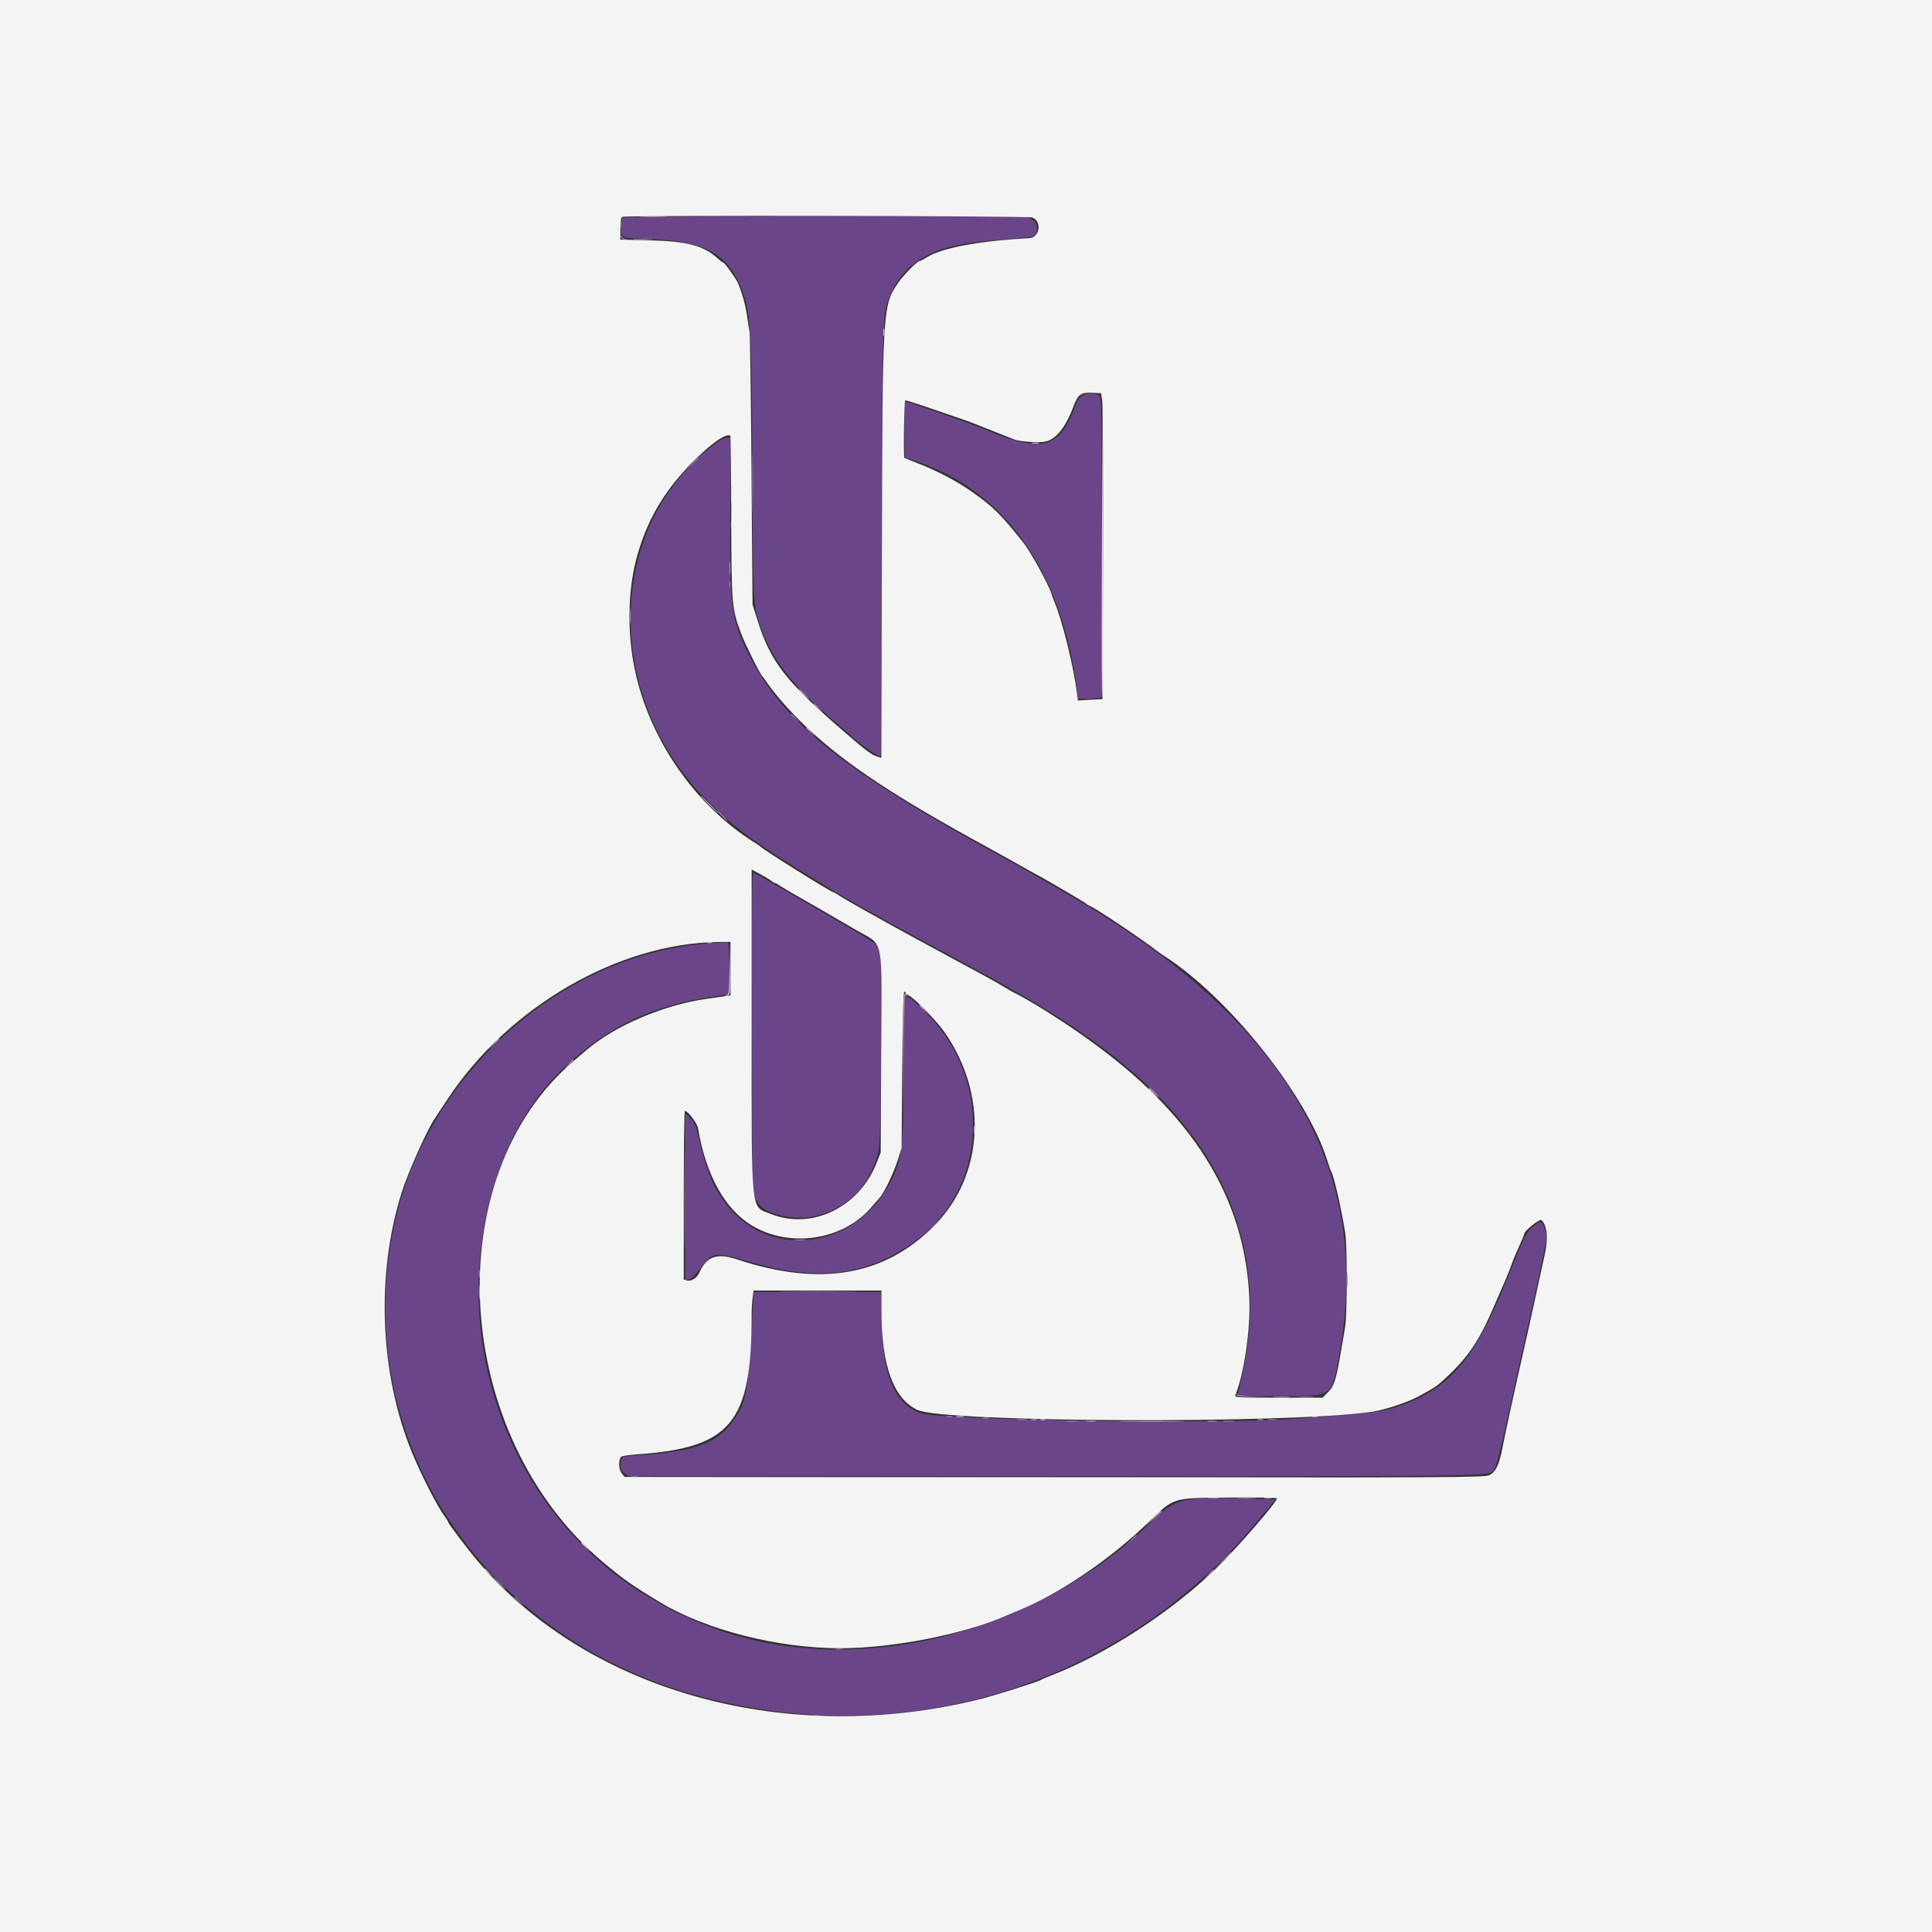 <svg id="svg" version="1.1" xmlns="http://www.w3.org/2000/svg" xmlns:xlink="http://www.w3.org/1999/xlink" width="400" height="400" viewBox="0, 0, 400,400"><rect x="0" y="0" width="400" height="400" fill="#333333" stroke="none"/><g id="svgg"><path id="path0" d="M134.483 44.921 L 128.809 45.014 128.687 46.648 C 128.476 49.449,128.106 49.265,134.322 49.464 C 146.349 49.850,151.189 52.721,154.032 61.159 C 155.406 65.239,155.660 70.556,155.775 97.656 C 155.889 124.545,155.932 125.384,157.445 129.712 C 159.880 136.678,164.278 142.225,173.552 150.028 C 174.044 150.442,174.888 151.176,175.427 151.660 C 178.464 154.383,181.537 156.562,182.339 156.563 C 182.407 156.563,182.517 136.348,182.583 111.641 C 182.719 61.688,182.581 64.814,184.846 60.046 C 187.001 55.508,191.359 52.320,197.260 50.967 C 200.345 50.259,201.297 50.137,208.581 49.520 C 214.565 49.014,214.675 48.973,214.683 47.278 C 214.689 46.023,213.790 45.140,212.247 44.885 C 211.137 44.701,146.101 44.732,134.483 44.921 M224.177 81.850 C 223.513 82.254,223.020 82.935,222.650 83.958 C 219.419 92.883,215.827 93.878,204.244 89.057 C 202.608 88.376,198.840 86.990,195.869 85.976 C 192.899 84.962,189.836 83.907,189.063 83.633 C 188.289 83.359,187.548 83.132,187.415 83.130 C 187.282 83.127,187.212 85.743,187.259 88.942 L 187.344 94.758 189.063 95.304 C 207.587 101.183,219.534 117.623,222.848 141.797 L 223.245 144.688 224.982 144.683 C 225.937 144.681,227.035 144.594,227.422 144.491 L 228.125 144.302 228.125 113.461 C 228.125 89.259,228.041 82.513,227.734 82.126 C 227.085 81.305,225.298 81.167,224.177 81.850 M148.462 91.581 C 125.530 108.193,124.473 143.553,146.250 165.603 C 151.456 170.875,155.950 174.239,166.094 180.458 C 168.844 182.143,171.586 183.833,172.188 184.213 C 174.138 185.444,183.677 190.799,188.906 193.599 C 190.109 194.244,191.727 195.124,192.500 195.555 C 193.273 195.987,196.578 197.775,199.844 199.529 C 213.819 207.035,221.064 211.497,229.219 217.619 C 230.594 218.651,231.789 219.574,231.875 219.670 C 231.961 219.765,233.086 220.746,234.375 221.849 C 254.746 239.280,262.567 260.880,257.172 284.809 C 256.665 287.057,256.250 288.934,256.250 288.980 C 256.250 289.025,260.096 289.063,264.798 289.063 C 276.123 289.063,275.663 289.388,277.318 280.212 C 283.897 243.744,267.841 214.233,227.813 189.221 C 227.211 188.845,226.297 188.269,225.781 187.941 C 225.266 187.612,224.703 187.273,224.531 187.188 C 224.359 187.102,222.531 186.038,220.469 184.825 C 215.679 182.007,211.417 179.590,206.650 176.991 C 174.735 159.587,162.373 149.721,155.261 135.980 C 151.373 128.469,150.951 125.375,151.171 106.016 L 151.345 90.625 150.563 90.625 C 150.133 90.625,149.187 91.055,148.462 91.581 M155.709 213.797 L 155.781 247.031 156.563 248.428 C 157.505 250.109,159.042 251.048,161.937 251.709 C 169.414 253.418,177.348 249.430,180.456 242.402 C 182.320 238.188,182.278 238.712,182.417 217.454 C 182.565 194.893,182.733 196.280,179.620 194.361 C 175.429 191.777,156.888 181.043,156.083 180.734 C 155.697 180.586,155.646 185.096,155.709 213.797 M146.875 195.320 C 116.310 197.372,88.108 222.669,81.561 253.906 C 72.515 297.069,98.890 338.199,143.750 350.887 C 186.885 363.087,232.220 349.038,260.562 314.688 L 264.042 310.469 258.974 310.313 C 244.619 309.870,243.525 310.128,238.281 315.191 C 212.234 340.343,171.926 348.674,142.591 334.969 C 141.524 334.470,140.596 334.063,140.528 334.063 C 140.134 334.063,133.481 330.248,131.183 328.704 C 107.833 313.016,95.563 284.295,99.962 255.625 C 102.115 241.592,108.039 229.324,116.561 221.250 C 125.875 212.426,134.974 208.115,148.203 206.257 L 150.938 205.873 150.938 200.436 C 150.938 196.269,150.846 195.012,150.547 195.050 C 150.332 195.077,148.680 195.199,146.875 195.320 M187.180 218.656 C 187.170 236.387,186.835 239.783,184.664 244.161 C 177.267 259.080,158.525 261.304,149.620 248.319 C 147.272 244.896,146.213 242.170,144.662 235.553 C 144.065 233.006,143.781 232.350,142.912 231.508 L 141.875 230.502 141.875 247.773 L 141.875 265.043 142.578 264.944 C 143.021 264.881,143.883 264.041,144.911 262.671 C 147.582 259.109,147.778 259.085,155.669 261.366 C 169.365 265.326,178.880 264.202,188.819 257.453 C 205.031 246.444,205.776 222.109,190.324 208.336 C 186.835 205.226,187.189 204.066,187.180 218.656 M317.505 253.867 C 316.131 254.954,315.390 256.371,312.938 262.600 C 306.034 280.136,301.196 286.463,291.719 290.356 C 287.046 292.275,286.118 292.405,267.031 293.806 C 252.091 294.903,194.805 294.006,190.697 292.611 C 185.045 290.693,182.507 284.343,182.502 272.109 L 182.500 267.500 169.273 267.500 L 156.045 267.500 155.656 274.609 C 154.958 287.361,154.488 290.071,152.415 293.306 C 149.006 298.627,144.601 300.425,133.030 301.218 C 128.487 301.530,128.751 301.422,128.533 303.049 C 128.390 304.114,128.481 304.364,129.226 304.950 L 130.084 305.625 218.651 305.625 C 315.046 305.625,308.294 305.751,309.488 303.928 C 309.774 303.493,310.710 299.935,311.570 296.021 C 312.430 292.108,313.495 287.289,313.937 285.313 C 314.379 283.336,315.142 279.891,315.634 277.656 C 316.125 275.422,316.832 272.258,317.204 270.625 C 317.577 268.992,318.131 266.461,318.436 265.000 C 318.741 263.539,319.300 260.886,319.680 259.104 C 320.339 256.008,320.347 255.804,319.848 254.498 C 319.154 252.682,319.041 252.652,317.505 253.867 " stroke="none" fill="#6b4589" fill-rule="evenodd"></path><path id="path1" d="M0.000 200.000 L 0.000 400.000 200.000 400.000 L 400.000 400.000 400.000 200.000 L 400.000 0.000 200.000 0.000 L 0.000 0.000 0.000 200.000 M213.684 45.024 C 215.765 45.749,215.308 49.173,213.114 49.298 C 202.557 49.900,194.972 51.326,191.853 53.295 C 191.185 53.717,190.520 54.062,190.376 54.063 C 189.924 54.063,187.043 56.970,186.042 58.438 C 182.724 63.299,182.728 63.238,182.588 114.001 L 182.469 156.907 181.782 156.696 C 180.418 156.277,179.661 155.719,174.945 151.659 C 162.639 141.064,159.570 137.120,156.807 128.352 L 155.800 125.156 155.593 97.500 C 155.479 82.289,155.295 69.352,155.185 68.750 C 155.074 68.148,154.833 66.602,154.650 65.313 C 154.333 63.090,153.608 60.508,152.749 58.544 C 152.303 57.524,150.022 54.376,149.728 54.374 C 149.620 54.373,149.109 53.986,148.594 53.514 C 145.690 50.857,142.306 49.949,134.609 49.763 L 128.438 49.615 128.438 47.333 C 128.438 45.801,128.566 45.000,128.828 44.894 C 129.666 44.557,212.706 44.683,213.684 45.024 M228.199 82.857 C 228.332 83.655,228.405 97.903,228.361 114.521 L 228.281 144.734 225.725 144.884 L 223.168 145.033 222.974 143.532 C 222.220 137.708,219.924 128.420,218.279 124.531 C 218.061 124.016,217.790 123.288,217.678 122.915 C 217.127 121.084,213.454 114.373,211.978 112.500 C 207.301 106.564,205.614 104.894,201.094 101.731 C 197.966 99.543,194.013 97.472,190.000 95.919 C 188.539 95.354,187.302 94.863,187.252 94.828 C 187.022 94.669,187.185 82.969,187.418 82.892 C 187.562 82.844,190.347 83.732,193.606 84.866 C 196.865 86.000,199.672 86.964,199.844 87.010 C 200.016 87.055,200.578 87.261,201.094 87.469 C 201.609 87.677,203.648 88.479,205.625 89.251 C 207.602 90.023,209.570 90.802,210.000 90.982 C 211.031 91.414,214.950 91.700,216.316 91.444 C 218.582 91.019,220.591 88.557,222.217 84.212 C 223.167 81.674,223.793 81.204,226.082 81.315 L 227.957 81.406 228.199 82.857 M151.398 107.107 C 151.452 125.384,151.500 125.938,153.474 131.250 C 154.225 133.273,157.360 139.572,157.828 140.000 C 157.922 140.086,158.335 140.648,158.746 141.250 C 160.563 143.911,163.940 147.712,167.227 150.793 C 175.237 158.303,185.474 165.071,204.531 175.458 C 205.734 176.114,207.842 177.285,209.215 178.061 C 210.587 178.837,212.345 179.820,213.121 180.246 C 216.288 181.987,216.745 182.241,217.349 182.597 C 217.696 182.801,219.524 183.871,221.412 184.974 C 223.299 186.076,224.914 187.071,225.000 187.184 C 225.086 187.297,225.402 187.480,225.703 187.591 C 226.811 188.000,236.867 194.747,239.688 196.974 C 239.946 197.177,240.564 197.607,241.063 197.929 C 254.497 206.599,270.691 226.933,274.816 240.313 C 275.107 241.258,275.466 242.255,275.613 242.527 C 276.222 243.661,277.693 250.119,278.524 255.313 C 278.953 257.994,278.936 272.101,278.500 274.688 C 278.311 275.805,277.953 277.932,277.702 279.414 C 276.663 285.571,276.238 286.951,274.991 288.203 L 273.824 289.375 264.691 289.375 C 256.117 289.375,255.572 289.342,255.780 288.828 C 257.579 284.394,258.906 275.269,258.665 268.992 C 257.861 248.037,246.982 230.582,225.000 214.977 C 221.750 212.670,221.282 212.355,217.031 209.625 C 214.855 208.227,210.368 205.625,210.134 205.625 C 210.066 205.625,209.130 205.089,208.052 204.433 C 206.975 203.777,204.898 202.601,203.438 201.819 C 201.977 201.037,199.938 199.937,198.906 199.375 C 195.480 197.508,193.630 196.504,189.650 194.355 C 183.471 191.019,174.953 186.232,173.756 185.423 C 173.157 185.018,172.569 184.688,172.450 184.688 C 172.021 184.687,157.987 175.899,157.500 175.326 C 157.414 175.225,156.922 174.880,156.406 174.561 C 143.061 166.290,133.148 151.171,130.898 135.655 C 129.849 128.418,130.239 120.916,131.981 114.844 C 134.210 107.070,137.995 100.881,144.188 94.882 C 147.766 91.414,150.411 89.661,151.221 90.219 C 151.291 90.268,151.371 97.867,151.398 107.107 M159.712 182.388 C 159.983 182.621,160.313 182.813,160.445 182.813 C 160.577 182.813,161.058 183.077,161.514 183.400 C 161.970 183.723,163.469 184.615,164.844 185.383 C 166.908 186.535,169.743 188.173,177.435 192.656 C 183.097 195.957,182.564 193.248,182.440 218.125 L 182.338 238.594 181.521 240.700 C 177.933 249.955,168.092 254.731,159.592 251.344 C 155.358 249.658,155.629 252.250,155.627 213.370 L 155.625 180.021 157.422 180.992 C 158.410 181.526,159.441 182.154,159.712 182.388 M151.250 200.553 L 151.250 206.106 146.484 206.768 C 137.536 208.011,127.402 212.303,121.498 217.351 C 121.101 217.691,119.945 218.672,118.929 219.531 C 90.395 243.678,93.515 297.120,125.002 323.550 C 129.121 327.007,130.974 328.306,136.735 331.772 C 146.201 337.469,160.998 341.236,173.944 341.247 C 184.757 341.255,199.554 338.363,208.281 334.533 C 208.797 334.307,210.133 333.742,211.250 333.277 C 219.430 329.873,229.678 322.925,237.325 315.597 C 243.313 309.860,242.310 310.185,254.453 310.054 C 260.032 309.994,264.375 310.067,264.375 310.222 C 264.375 310.993,256.253 320.362,251.882 324.633 C 242.679 333.626,229.031 342.497,217.656 346.880 C 216.625 347.277,215.641 347.704,215.469 347.828 C 214.977 348.184,205.753 351.091,202.813 351.817 C 163.132 361.614,122.303 350.463,99.144 323.503 C 97.102 321.126,92.813 315.477,92.813 315.165 C 92.813 315.051,92.480 314.511,92.074 313.964 C 90.569 311.935,87.250 305.472,85.363 300.893 C 78.615 284.524,77.781 263.971,83.169 246.875 C 84.480 242.716,88.401 233.951,90.018 231.563 C 90.309 231.133,91.478 229.368,92.614 227.641 C 105.209 208.504,127.899 195.306,148.672 195.034 L 151.250 195.000 151.250 200.553 M187.500 205.604 C 187.500 205.764,187.782 205.985,188.128 206.095 C 189.042 206.385,193.758 211.179,195.399 213.487 C 204.630 226.465,203.811 243.278,193.438 253.756 C 183.127 264.171,169.837 266.454,152.656 260.763 C 148.416 259.358,146.301 260.093,144.780 263.499 C 144.287 264.603,143.135 265.338,142.259 265.109 L 141.563 264.927 141.563 247.464 C 141.563 237.859,141.668 230.000,141.797 230.001 C 142.439 230.002,144.354 232.550,144.537 233.648 C 146.157 243.352,150.158 250.494,155.839 253.824 C 163.659 258.407,174.435 256.761,180.273 250.094 C 180.996 249.269,181.833 248.313,182.135 247.969 C 183.099 246.869,185.013 242.885,185.853 240.230 L 186.667 237.656 186.791 221.484 C 186.866 211.745,187.032 205.313,187.208 205.313 C 187.368 205.313,187.500 205.444,187.500 205.604 M319.870 253.750 C 320.441 255.330,320.395 257.210,319.712 260.274 C 319.381 261.756,318.670 265.008,318.130 267.500 C 316.655 274.315,316.663 274.280,315.825 277.969 C 313.601 287.769,311.597 296.942,311.066 299.757 C 310.404 303.260,309.668 304.790,308.341 305.420 C 307.319 305.904,300.857 305.936,218.280 305.862 L 129.320 305.781 128.700 305.016 C 128.100 304.275,128.017 302.496,128.543 301.645 C 128.652 301.469,130.114 301.230,131.792 301.114 C 151.398 299.755,155.625 294.619,155.625 272.156 C 155.625 271.018,155.714 269.435,155.824 268.637 L 156.022 267.188 169.261 267.188 L 182.500 267.188 182.500 271.386 C 182.500 282.721,184.964 289.529,189.927 291.905 C 195.356 294.505,266.485 294.815,283.906 292.315 C 286.683 291.917,291.362 290.378,293.736 289.083 C 296.868 287.374,297.301 287.100,298.378 286.143 C 303.553 281.547,305.979 278.116,309.056 271.046 C 309.942 269.010,311.088 266.374,311.603 265.188 C 312.117 264.003,312.749 262.414,313.006 261.658 C 313.262 260.901,313.957 259.234,314.549 257.952 C 315.141 256.671,315.625 255.493,315.625 255.335 C 315.625 254.863,318.559 252.488,319.035 252.575 C 319.277 252.620,319.653 253.148,319.870 253.750 " stroke="none" fill="#f4f4f4" fill-rule="evenodd"></path><path id="path2" d="M131.484 49.605 C 132.387 49.669,133.863 49.669,134.766 49.605 C 135.668 49.542,134.930 49.491,133.125 49.491 C 131.320 49.491,130.582 49.542,131.484 49.605 M151.355 105.313 C 151.355 106.602,151.410 107.129,151.478 106.484 C 151.545 105.840,151.545 104.785,151.478 104.141 C 151.410 103.496,151.355 104.023,151.355 105.313 M151.045 117.656 C 151.046 119.031,151.101 119.555,151.167 118.820 C 151.233 118.085,151.232 116.960,151.165 116.320 C 151.098 115.680,151.043 116.281,151.045 117.656 M168.438 145.723 C 168.438 145.777,168.895 146.234,169.453 146.738 L 170.469 147.656 169.551 146.641 C 168.695 145.694,168.438 145.481,168.438 145.723 M166.875 150.723 C 166.875 150.777,167.332 151.234,167.891 151.738 L 168.906 152.656 167.988 151.641 C 167.133 150.694,166.875 150.481,166.875 150.723 M146.719 166.563 C 147.739 167.594,148.644 168.438,148.730 168.438 C 148.816 168.438,148.052 167.594,147.031 166.563 C 146.011 165.531,145.106 164.688,145.020 164.688 C 144.934 164.688,145.698 165.531,146.719 166.563 M151.008 200.368 C 150.945 205.331,150.882 205.906,150.391 206.035 C 149.878 206.169,149.879 206.180,150.400 206.214 C 151.229 206.268,151.274 205.911,151.172 200.145 L 151.078 194.844 151.008 200.368 M102.171 216.172 L 101.094 217.344 102.266 216.267 C 103.356 215.264,103.581 215.000,103.343 215.000 C 103.290 215.000,102.763 215.527,102.171 216.172 M117.637 220.391 L 116.719 221.406 117.734 220.488 C 118.681 219.633,118.894 219.375,118.652 219.375 C 118.598 219.375,118.141 219.832,117.637 220.391 M193.108 253.984 L 192.031 255.156 193.203 254.079 C 194.294 253.077,194.519 252.813,194.280 252.813 C 194.228 252.813,193.700 253.340,193.108 253.984 M99.172 267.500 C 99.172 268.961,99.226 269.559,99.291 268.828 C 99.357 268.098,99.357 266.902,99.291 266.172 C 99.226 265.441,99.172 266.039,99.172 267.500 M263.828 289.292 C 264.645 289.357,265.980 289.357,266.797 289.292 C 267.613 289.228,266.945 289.175,265.313 289.175 C 263.680 289.175,263.012 289.228,263.828 289.292 M213.516 293.965 C 213.816 294.044,214.309 294.044,214.609 293.965 C 214.910 293.887,214.664 293.823,214.063 293.823 C 213.461 293.823,213.215 293.887,213.516 293.965 M260.391 293.965 C 260.691 294.044,261.184 294.044,261.484 293.965 C 261.785 293.887,261.539 293.823,260.938 293.823 C 260.336 293.823,260.090 293.887,260.391 293.965 M224.927 294.289 C 225.489 294.359,226.333 294.357,226.802 294.286 C 227.272 294.214,226.813 294.158,225.781 294.159 C 224.750 294.161,224.366 294.219,224.927 294.289 M250.078 294.286 C 250.551 294.358,251.324 294.358,251.797 294.286 C 252.270 294.215,251.883 294.156,250.938 294.156 C 249.992 294.156,249.605 294.215,250.078 294.286 M176.041 305.859 C 200.074 305.904,239.309 305.904,263.228 305.859 C 287.148 305.815,267.484 305.779,219.531 305.779 C 171.578 305.779,152.007 305.815,176.041 305.859 M261.797 310.221 C 262.184 310.295,262.816 310.295,263.203 310.221 C 263.590 310.146,263.273 310.085,262.500 310.085 C 261.727 310.085,261.410 310.146,261.797 310.221 M100.313 324.785 C 100.313 324.839,100.770 325.296,101.328 325.801 L 102.344 326.719 101.426 325.703 C 100.570 324.756,100.313 324.544,100.313 324.785 M250.137 326.016 L 249.219 327.031 250.234 326.113 C 250.793 325.609,251.250 325.152,251.250 325.098 C 251.250 324.856,250.992 325.069,250.137 326.016 " stroke="none" fill="#bbaac7" fill-rule="evenodd"></path><path id="path3" d="M132.891 44.920 C 134.223 44.978,136.402 44.978,137.734 44.920 C 139.066 44.861,137.977 44.813,135.313 44.813 C 132.648 44.813,131.559 44.861,132.891 44.920 M128.527 46.406 C 128.529 47.266,128.590 47.580,128.662 47.105 C 128.734 46.630,128.732 45.927,128.657 45.543 C 128.583 45.158,128.525 45.547,128.527 46.406 M128.537 48.906 C 128.580 49.330,128.850 49.548,129.378 49.582 C 130.030 49.625,130.046 49.610,129.472 49.485 C 129.096 49.403,128.718 49.099,128.631 48.809 C 128.518 48.429,128.491 48.456,128.537 48.906 M155.765 100.000 C 155.765 105.586,155.807 107.871,155.859 105.078 C 155.911 102.285,155.911 97.715,155.859 94.922 C 155.807 92.129,155.765 94.414,155.765 100.000 M143.421 95.859 L 142.344 97.031 143.516 95.954 C 144.160 95.362,144.688 94.835,144.688 94.782 C 144.688 94.544,144.423 94.769,143.421 95.859 M151.010 120.938 C 151.010 121.539,151.074 121.785,151.153 121.484 C 151.232 121.184,151.232 120.691,151.153 120.391 C 151.074 120.090,151.010 120.336,151.010 120.938 M130.422 127.500 C 130.422 128.961,130.476 129.559,130.541 128.828 C 130.607 128.098,130.607 126.902,130.541 126.172 C 130.476 125.441,130.422 126.039,130.422 127.500 M166.250 143.594 C 166.833 144.195,167.380 144.688,167.466 144.688 C 167.552 144.688,167.146 144.195,166.563 143.594 C 165.979 142.992,165.432 142.500,165.346 142.500 C 165.260 142.500,165.667 142.992,166.250 143.594 M163.750 147.910 C 163.750 147.964,164.207 148.421,164.766 148.926 L 165.781 149.844 164.863 148.828 C 164.008 147.881,163.750 147.669,163.750 147.910 M149.375 168.906 C 149.958 169.508,150.505 170.000,150.591 170.000 C 150.677 170.000,150.271 169.508,149.688 168.906 C 149.104 168.305,148.557 167.813,148.471 167.813 C 148.385 167.813,148.792 168.305,149.375 168.906 M186.950 219.297 L 187.024 232.969 187.109 219.437 C 187.172 209.379,187.286 205.961,187.552 206.126 C 187.772 206.262,187.823 206.208,187.686 205.986 C 186.972 204.830,186.880 206.489,186.950 219.297 M190.313 208.223 C 190.313 208.277,190.770 208.734,191.328 209.238 L 192.344 210.156 191.426 209.141 C 190.570 208.194,190.313 207.981,190.313 208.223 M238.750 226.094 C 239.333 226.695,239.880 227.188,239.966 227.188 C 240.052 227.188,239.646 226.695,239.063 226.094 C 238.479 225.492,237.932 225.000,237.846 225.000 C 237.760 225.000,238.167 225.492,238.750 226.094 M141.708 247.813 C 141.708 257.352,141.748 261.254,141.797 256.484 C 141.845 251.715,141.845 243.910,141.797 239.141 C 141.748 234.371,141.708 238.273,141.708 247.813 M164.609 256.789 C 165.168 256.858,166.082 256.858,166.641 256.789 C 167.199 256.719,166.742 256.663,165.625 256.663 C 164.508 256.663,164.051 256.719,164.609 256.789 M99.148 263.750 C 99.148 264.523,99.209 264.840,99.283 264.453 C 99.358 264.066,99.358 263.434,99.283 263.047 C 99.209 262.660,99.148 262.977,99.148 263.750 M278.859 265.000 C 278.859 266.461,278.913 267.059,278.979 266.328 C 279.045 265.598,279.045 264.402,278.979 263.672 C 278.913 262.941,278.859 263.539,278.859 265.000 M162.734 267.422 C 166.387 267.472,172.363 267.472,176.016 267.422 C 179.668 267.372,176.680 267.331,169.375 267.331 C 162.070 267.331,159.082 267.372,162.734 267.422 M256.017 288.750 C 256.120 289.127,256.782 289.222,259.400 289.237 L 262.656 289.256 259.542 289.147 C 257.575 289.078,256.329 288.899,256.159 288.660 C 255.967 288.390,255.926 288.416,256.017 288.750 M269.305 289.292 C 270.040 289.358,271.165 289.357,271.805 289.290 C 272.445 289.223,271.844 289.168,270.469 289.170 C 269.094 289.171,268.570 289.226,269.305 289.292 M196.016 293.340 C 196.316 293.419,196.809 293.419,197.109 293.340 C 197.410 293.262,197.164 293.198,196.563 293.198 C 195.961 293.198,195.715 293.262,196.016 293.340 M203.516 293.653 C 203.816 293.732,204.309 293.732,204.609 293.653 C 204.910 293.574,204.664 293.510,204.063 293.510 C 203.461 293.510,203.215 293.574,203.516 293.653 M210.703 293.974 C 211.176 294.045,211.949 294.045,212.422 293.974 C 212.895 293.902,212.508 293.844,211.563 293.844 C 210.617 293.844,210.230 293.902,210.703 293.974 M262.578 293.974 C 263.051 294.045,263.824 294.045,264.297 293.974 C 264.770 293.902,264.383 293.844,263.438 293.844 C 262.492 293.844,262.105 293.902,262.578 293.974 M220.852 294.288 C 221.407 294.357,222.392 294.358,223.040 294.291 C 223.688 294.223,223.234 294.166,222.031 294.165 C 220.828 294.164,220.298 294.219,220.852 294.288 M253.359 294.289 C 253.918 294.358,254.832 294.358,255.391 294.289 C 255.949 294.219,255.492 294.163,254.375 294.163 C 253.258 294.163,252.801 294.219,253.359 294.289 M250.234 310.226 C 250.793 310.295,251.707 310.295,252.266 310.226 C 252.824 310.157,252.367 310.100,251.250 310.100 C 250.133 310.100,249.676 310.157,250.234 310.226 M256.484 310.230 C 257.387 310.294,258.863 310.294,259.766 310.230 C 260.668 310.167,259.930 310.116,258.125 310.116 C 256.320 310.116,255.582 310.167,256.484 310.230 M239.358 313.984 L 238.281 315.156 239.453 314.079 C 240.098 313.487,240.625 312.960,240.625 312.907 C 240.625 312.669,240.361 312.894,239.358 313.984 M234.199 318.828 L 233.281 319.844 234.297 318.926 C 234.855 318.421,235.313 317.964,235.313 317.910 C 235.313 317.669,235.055 317.881,234.199 318.828 M252.959 323.203 L 251.094 325.156 253.047 323.291 C 254.121 322.265,255.000 321.386,255.000 321.338 C 255.000 321.107,254.692 321.389,252.959 323.203 M103.281 327.813 C 103.953 328.500,104.572 329.063,104.658 329.063 C 104.744 329.063,104.265 328.500,103.594 327.813 C 102.922 327.125,102.303 326.563,102.217 326.563 C 102.131 326.563,102.610 327.125,103.281 327.813 M106.563 330.723 C 106.563 330.777,107.020 331.234,107.578 331.738 L 108.594 332.656 107.676 331.641 C 106.820 330.694,106.563 330.481,106.563 330.723 M173.047 341.471 C 173.434 341.545,174.066 341.545,174.453 341.471 C 174.840 341.396,174.523 341.335,173.750 341.335 C 172.977 341.335,172.660 341.396,173.047 341.471 M168.516 355.215 C 168.816 355.294,169.309 355.294,169.609 355.215 C 169.910 355.137,169.664 355.073,169.063 355.073 C 168.461 355.073,168.215 355.137,168.516 355.215 " stroke="none" fill="#a48cb0" fill-rule="evenodd"></path><path id="path4" d="M182.898 68.750 C 182.898 69.523,182.959 69.840,183.033 69.453 C 183.108 69.066,183.108 68.434,183.033 68.047 C 182.959 67.660,182.898 67.977,182.898 68.750 M228.125 114.125 C 228.039 131.089,228.075 144.863,228.205 144.733 C 228.334 144.603,228.405 130.723,228.361 113.889 L 228.281 83.281 228.125 114.125 M213.672 91.783 C 214.059 91.858,214.691 91.858,215.078 91.783 C 215.465 91.709,215.148 91.648,214.375 91.648 C 213.602 91.648,213.285 91.709,213.672 91.783 M151.344 101.563 C 151.344 102.508,151.402 102.895,151.474 102.422 C 151.545 101.949,151.545 101.176,151.474 100.703 C 151.402 100.230,151.344 100.617,151.344 101.563 M151.335 108.750 C 151.335 109.523,151.396 109.840,151.471 109.453 C 151.545 109.066,151.545 108.434,151.471 108.047 C 151.396 107.660,151.335 107.977,151.335 108.750 M165.313 142.910 C 165.313 142.964,165.770 143.421,166.328 143.926 L 167.344 144.844 166.426 143.828 C 165.570 142.881,165.313 142.669,165.313 142.910 M146.328 195.215 C 146.629 195.294,147.121 195.294,147.422 195.215 C 147.723 195.137,147.477 195.073,146.875 195.073 C 146.273 195.073,146.027 195.137,146.328 195.215 M190.313 207.910 C 190.313 207.964,190.770 208.421,191.328 208.926 L 192.344 209.844 191.426 208.828 C 190.570 207.881,190.313 207.669,190.313 207.910 M237.813 225.410 C 237.813 225.464,238.270 225.921,238.828 226.426 L 239.844 227.344 238.926 226.328 C 238.070 225.381,237.813 225.169,237.813 225.410 M201.641 233.906 C 201.645 234.594,201.709 234.838,201.784 234.449 C 201.858 234.061,201.855 233.498,201.777 233.199 C 201.699 232.901,201.638 233.219,201.641 233.906 M198.047 293.346 C 198.434 293.420,199.066 293.420,199.453 293.346 C 199.840 293.271,199.523 293.210,198.750 293.210 C 197.977 293.210,197.660 293.271,198.047 293.346 M271.641 293.340 C 271.941 293.419,272.434 293.419,272.734 293.340 C 273.035 293.262,272.789 293.198,272.188 293.198 C 271.586 293.198,271.340 293.262,271.641 293.340 M215.391 293.965 C 215.691 294.044,216.184 294.044,216.484 293.965 C 216.785 293.887,216.539 293.823,215.938 293.823 C 215.336 293.823,215.090 293.887,215.391 293.965 M232.891 294.296 C 235.941 294.348,240.934 294.348,243.984 294.296 C 247.035 294.245,244.539 294.203,238.438 294.203 C 232.336 294.203,229.840 294.245,232.891 294.296 M130.863 305.846 C 131.252 305.921,131.814 305.918,132.113 305.840 C 132.412 305.761,132.094 305.700,131.406 305.704 C 130.719 305.707,130.474 305.771,130.863 305.846 M238.582 314.453 L 237.031 316.094 238.672 314.543 C 239.574 313.690,240.313 312.952,240.313 312.902 C 240.313 312.669,240.023 312.929,238.582 314.453 M120.313 319.473 C 120.313 319.527,120.770 319.984,121.328 320.488 L 122.344 321.406 121.426 320.391 C 120.570 319.444,120.313 319.231,120.313 319.473 " stroke="none" fill="#ddceea" fill-rule="evenodd"></path></g></svg>